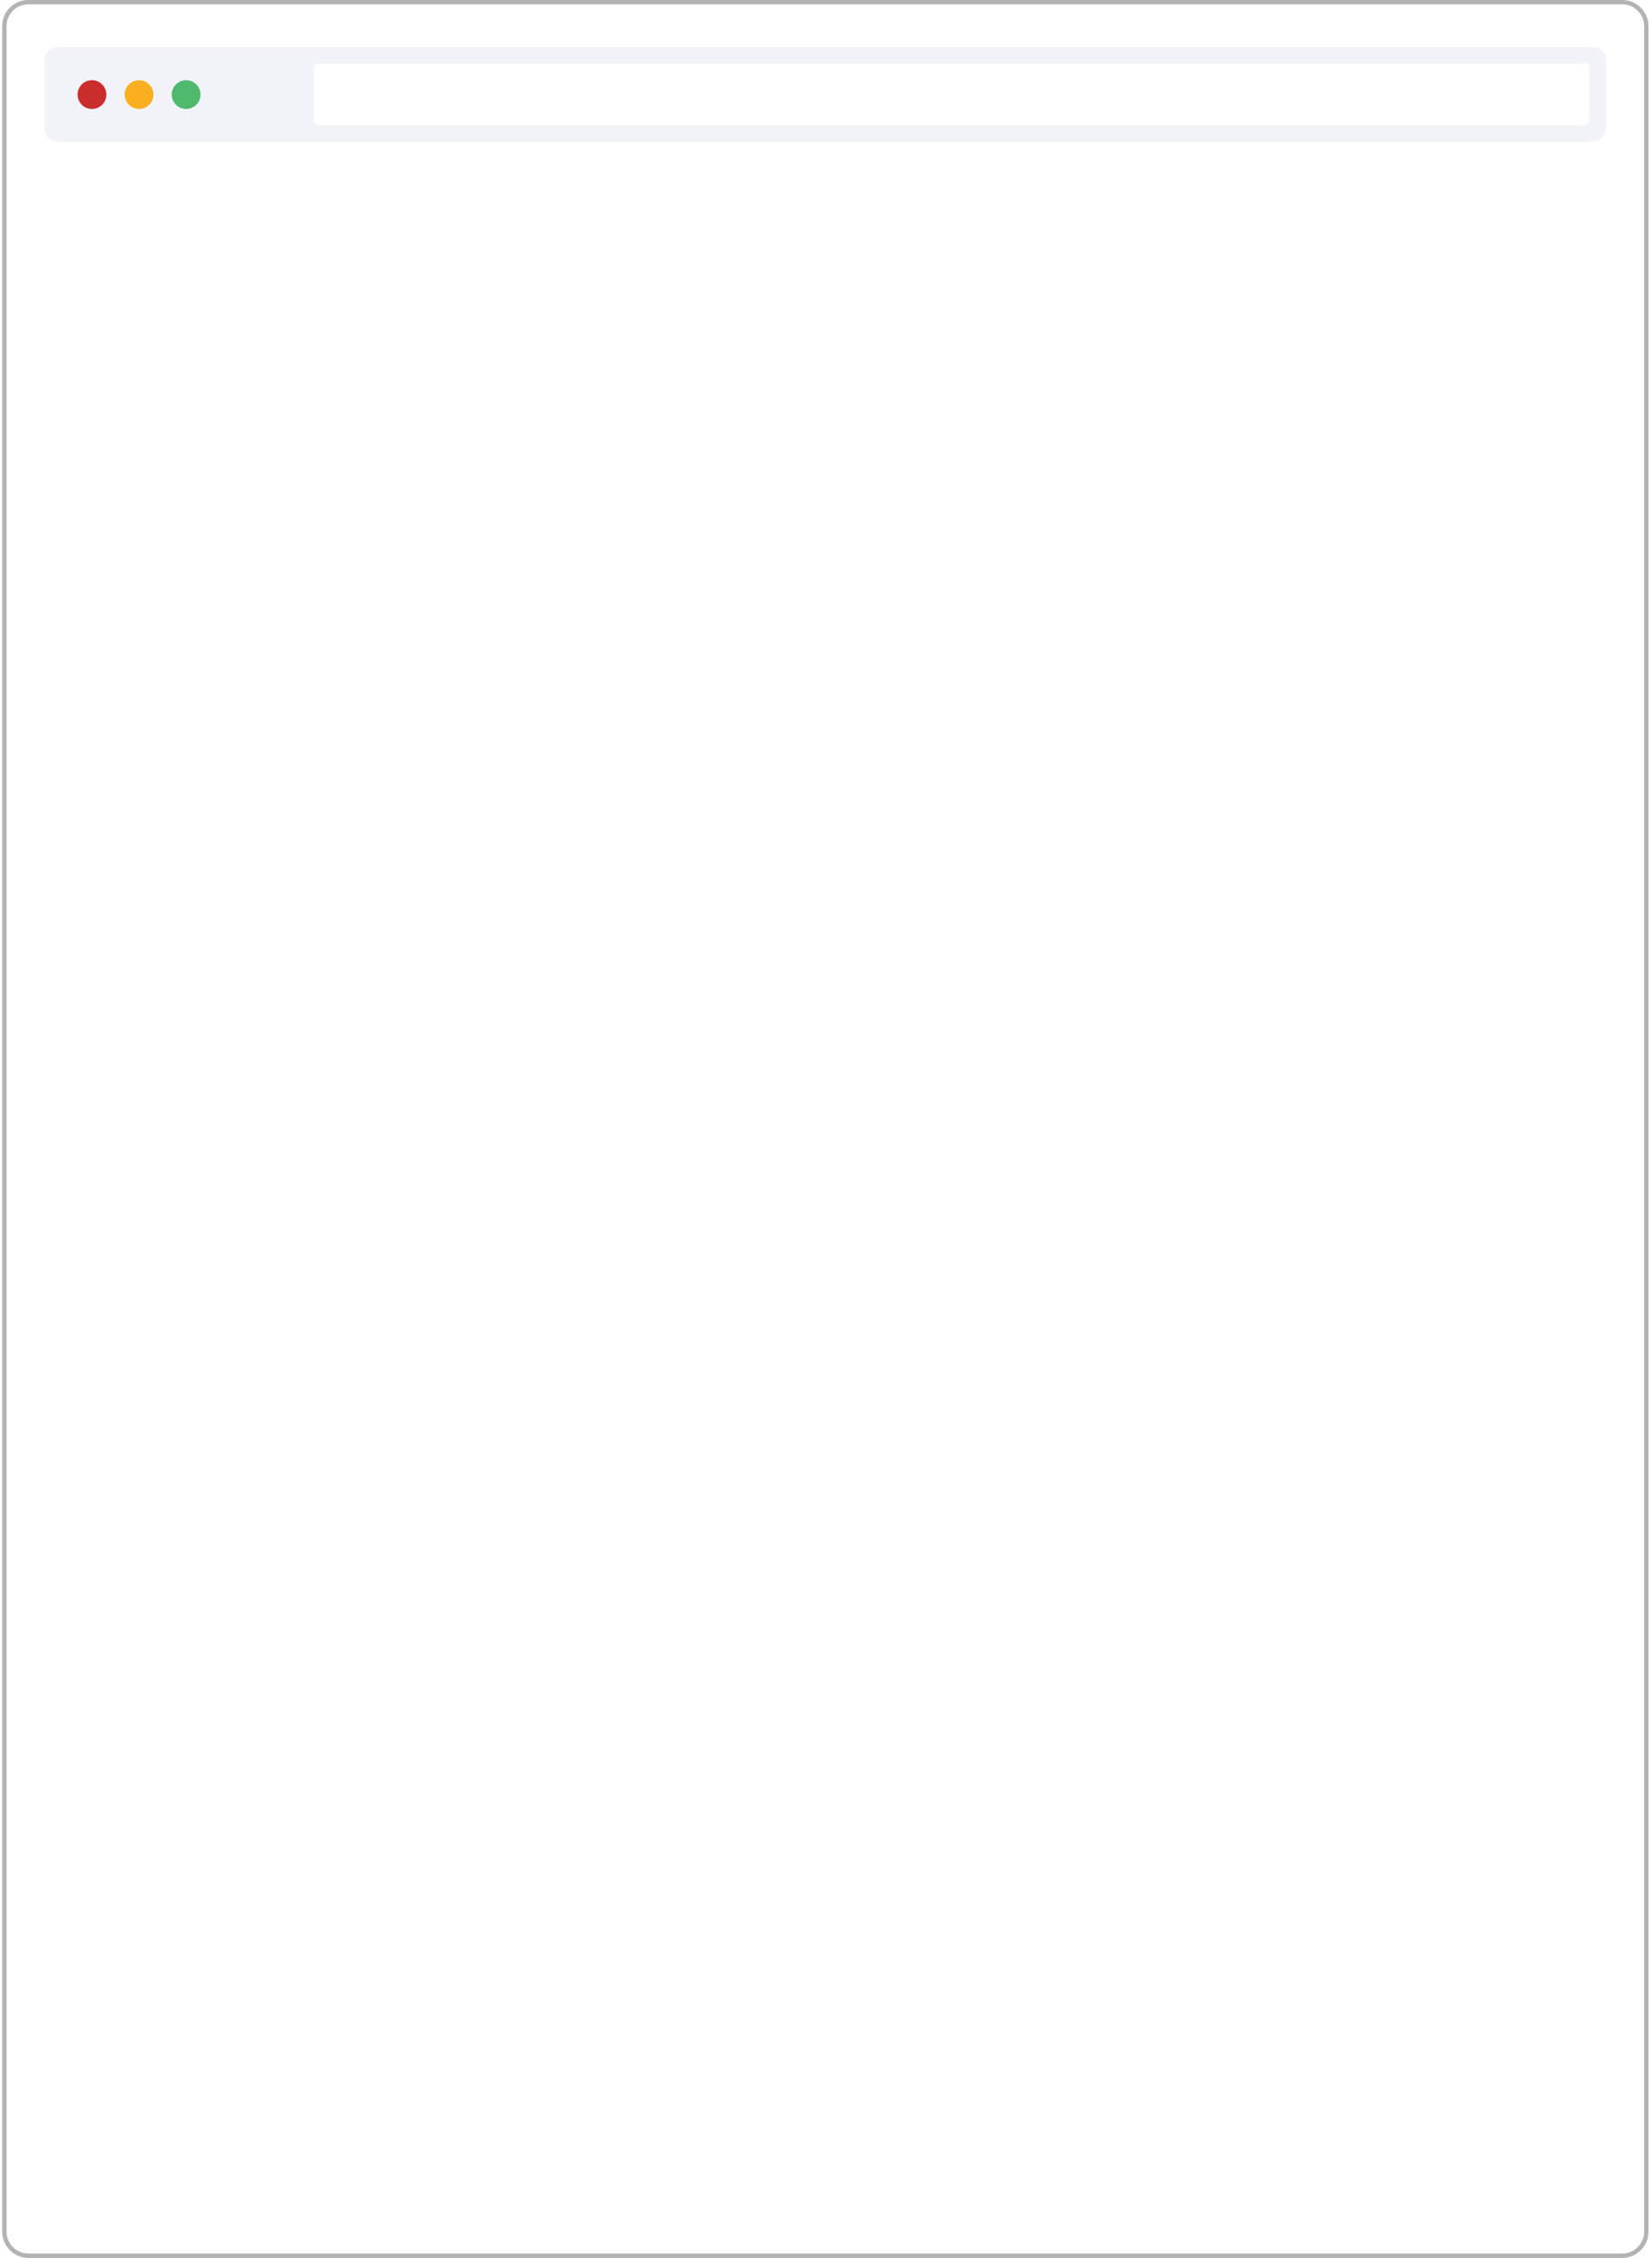 <?xml version="1.0" encoding="utf-8"?>
<!-- Generator: Adobe Illustrator 24.1.2, SVG Export Plug-In . SVG Version: 6.00 Build 0)  -->
<svg version="1.1" id="Layer_1" xmlns="http://www.w3.org/2000/svg" xmlns:xlink="http://www.w3.org/1999/xlink" x="0px" y="0px"
	 viewBox="0 0 379 518" style="enable-background:new 0 0 379 518;" xml:space="preserve">
<style type="text/css">
	.st0{fill:#FFFFFF;}
	.st1{fill:#FFFFFF;filter:url(#Adobe_OpacityMaskFilter);}
	.st2{fill:none;stroke:#000000;stroke-opacity:0.3;}
	.st3{mask:url(#mask0_1_);}
	.st4{fill:#F2F3F8;}
	.st5{fill:#CB2C2C;}
	.st6{fill:#F9AF20;}
	.st7{fill:#4FBA6D;}
</style>
<path class="st0" d="M6.5,0h365.7c3.3,0,6,2.7,6,6v506c0,3.3-2.7,6-6,6H6.5c-3.3,0-6-2.7-6-6V6C0.5,2.7,3.2,0,6.5,0z"/>
<defs>
	<filter id="Adobe_OpacityMaskFilter" filterUnits="userSpaceOnUse">
		<feColorMatrix  type="matrix" values="1 0 0 0 0  0 1 0 0 0  0 0 1 0 0  0 0 0 1 0"/>
	</filter>
</defs>
<mask maskUnits="userSpaceOnUse" id="mask0_1_">
	<rect x="0.5" y="36.5" class="st1" width="378.1" height="481.5"/>
	<rect x="1" y="37" class="st2" width="377.1" height="480.5"/>
</mask>
<g class="st3">
</g>
<path class="st2" d="M6.5,0.5h365.7c3,0,5.5,2.5,5.5,5.5v506c0,3-2.5,5.5-5.5,5.5H6.5c-3,0-5.5-2.5-5.5-5.5V6C1,3,3.4,0.5,6.5,0.5z"
	/>
<path class="st4" d="M13.2,10.8h352.2c1.7,0,3,1.3,3,3v15.7c0,1.7-1.3,3-3,3H13.2c-1.7,0-3-1.3-3-3V13.8
	C10.2,12.2,11.6,10.8,13.2,10.8z"/>
<path class="st0" d="M73,14.6h290.6c0.6,0,1,0.4,1,1v12.1c0,0.6-0.4,1-1,1H73c-0.6,0-1-0.4-1-1V15.6C72,15.1,72.4,14.6,73,14.6z"/>
<circle class="st5" cx="21.1" cy="21.7" r="3.3"/>
<circle class="st6" cx="31.9" cy="21.7" r="3.3"/>
<circle class="st7" cx="42.7" cy="21.7" r="3.3"/>
</svg>
